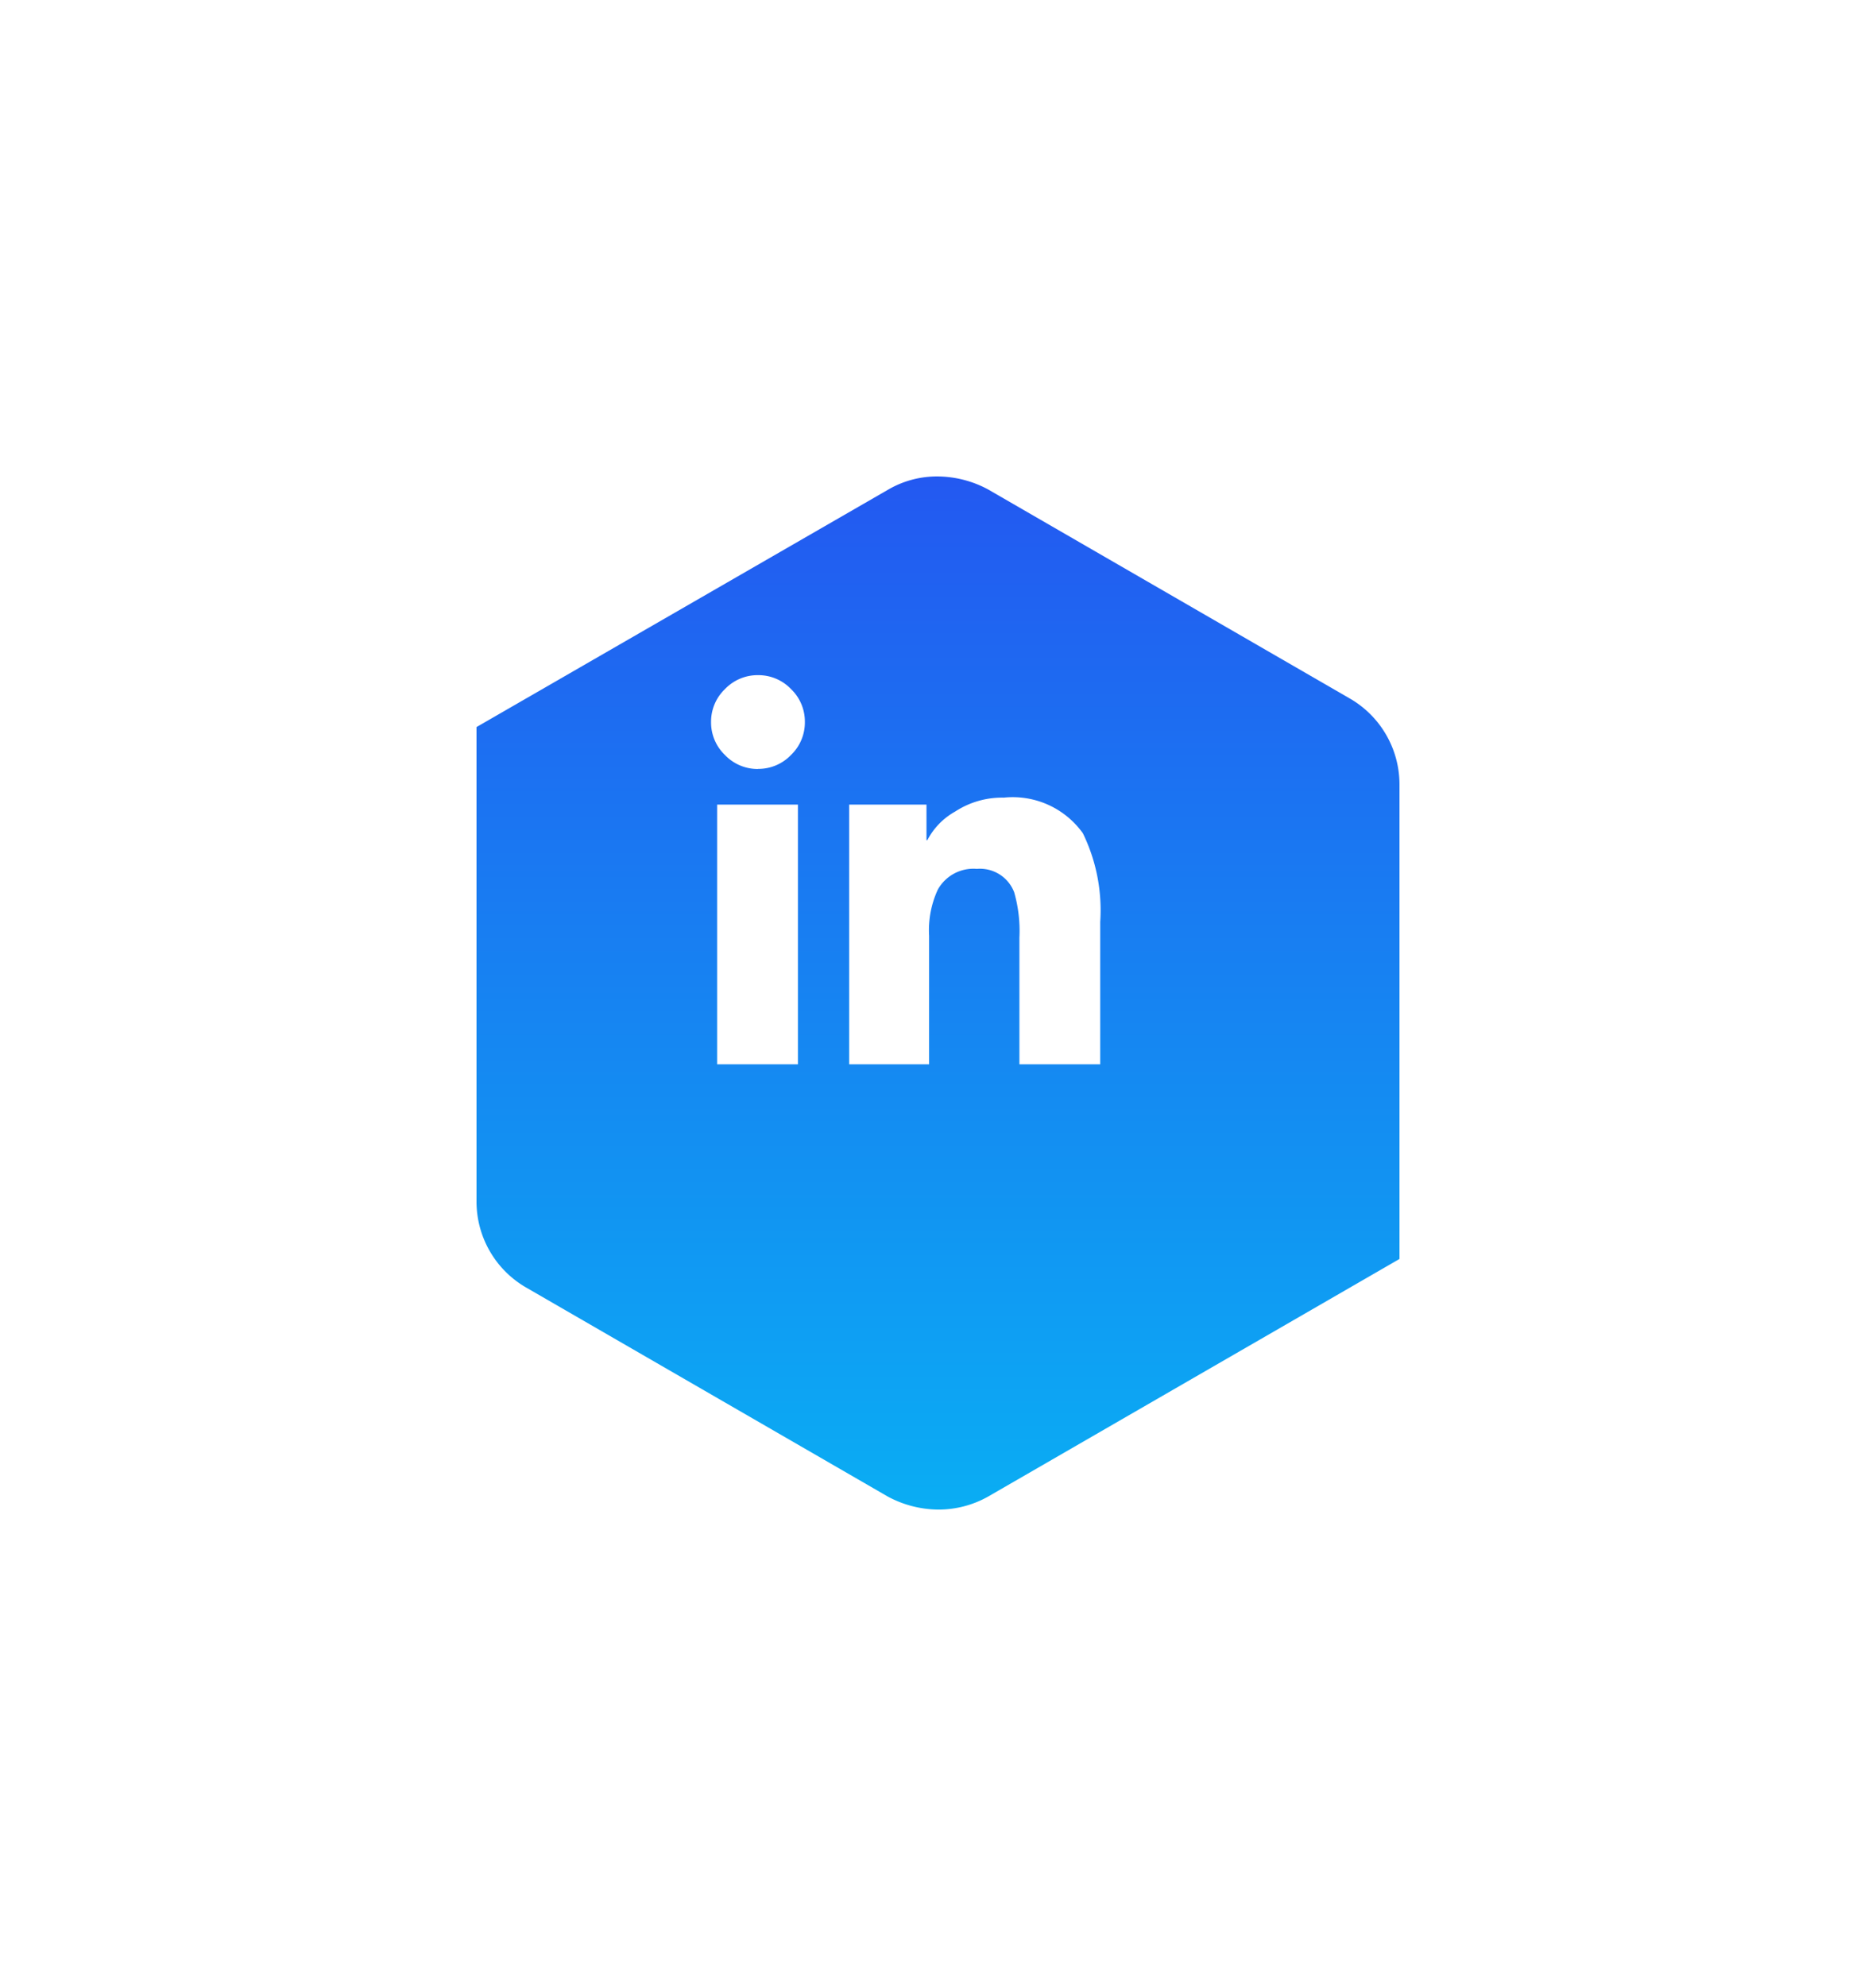 <svg xmlns="http://www.w3.org/2000/svg" xmlns:xlink="http://www.w3.org/1999/xlink" viewBox="0 0 59.053 62.526">
  <defs>
    <style>
      .cls-1 {
        fill: url(#linear-gradient);
      }

      .cls-2 {
        fill: #fff;
      }

      .cls-3 {
        filter: url(#social-back);
      }
    </style>
    <linearGradient id="linear-gradient" x1="0.5" x2="0.5" y2="1" gradientUnits="objectBoundingBox">
      <stop offset="0" stop-color="#2359f1"/>
      <stop offset="1" stop-color="#0aadf3"/>
    </linearGradient>
    <filter id="social-back" x="0" y="0" width="59.053" height="62.526" filterUnits="userSpaceOnUse">
      <feOffset dy="3" input="SourceAlpha"/>
      <feGaussianBlur stdDeviation="5" result="blur"/>
      <feFlood flood-opacity="0.161"/>
      <feComposite operator="in" in2="blur"/>
      <feComposite in="SourceGraphic"/>
    </filter>
  </defs>
  <g id="ln" transform="translate(-435 -12171)">
    <g class="cls-3" transform="matrix(1, 0, 0, 1, 435, 12171)">
      <path id="social-back-2" data-name="social-back" class="cls-1" d="M14.916,33.026a3.4,3.4,0,0,1-1.565-.407L1.965,26.037A3.125,3.125,0,0,1,.4,23.335V8.39L13.372.907A3.047,3.047,0,0,1,14.937.5,3.4,3.4,0,0,1,16.5.907L27.888,7.49a3.125,3.125,0,0,1,1.565,2.7V25.136L16.5,32.619A3.181,3.181,0,0,1,14.916,33.026Z" transform="translate(14.6 11.5)"/>
    </g>
    <path id="Path_4237" data-name="Path 4237" class="cls-2" d="M-3.391.875V-7.3H-5.934V.875Zm-1.258-9.3a1.419,1.419,0,0,0,1.039-.437A1.419,1.419,0,0,0-3.172-9.9a1.419,1.419,0,0,0-.437-1.039,1.419,1.419,0,0,0-1.039-.437,1.419,1.419,0,0,0-1.039.438A1.419,1.419,0,0,0-6.125-9.9a1.419,1.419,0,0,0,.438,1.039A1.419,1.419,0,0,0-4.648-8.422ZM6.125.875V-3.609A5.53,5.53,0,0,0,5.578-6.4,2.714,2.714,0,0,0,3.09-7.52a2.7,2.7,0,0,0-1.531.438,2.185,2.185,0,0,0-.875.9H.656V-7.3H-1.777V.875H.738V-3.172a3.052,3.052,0,0,1,.273-1.449,1.281,1.281,0,0,1,1.23-.656,1.151,1.151,0,0,1,1.176.738,4.417,4.417,0,0,1,.164,1.422V.875Z" transform="translate(463.508 12203.632)"/>
  </g>
</svg>

